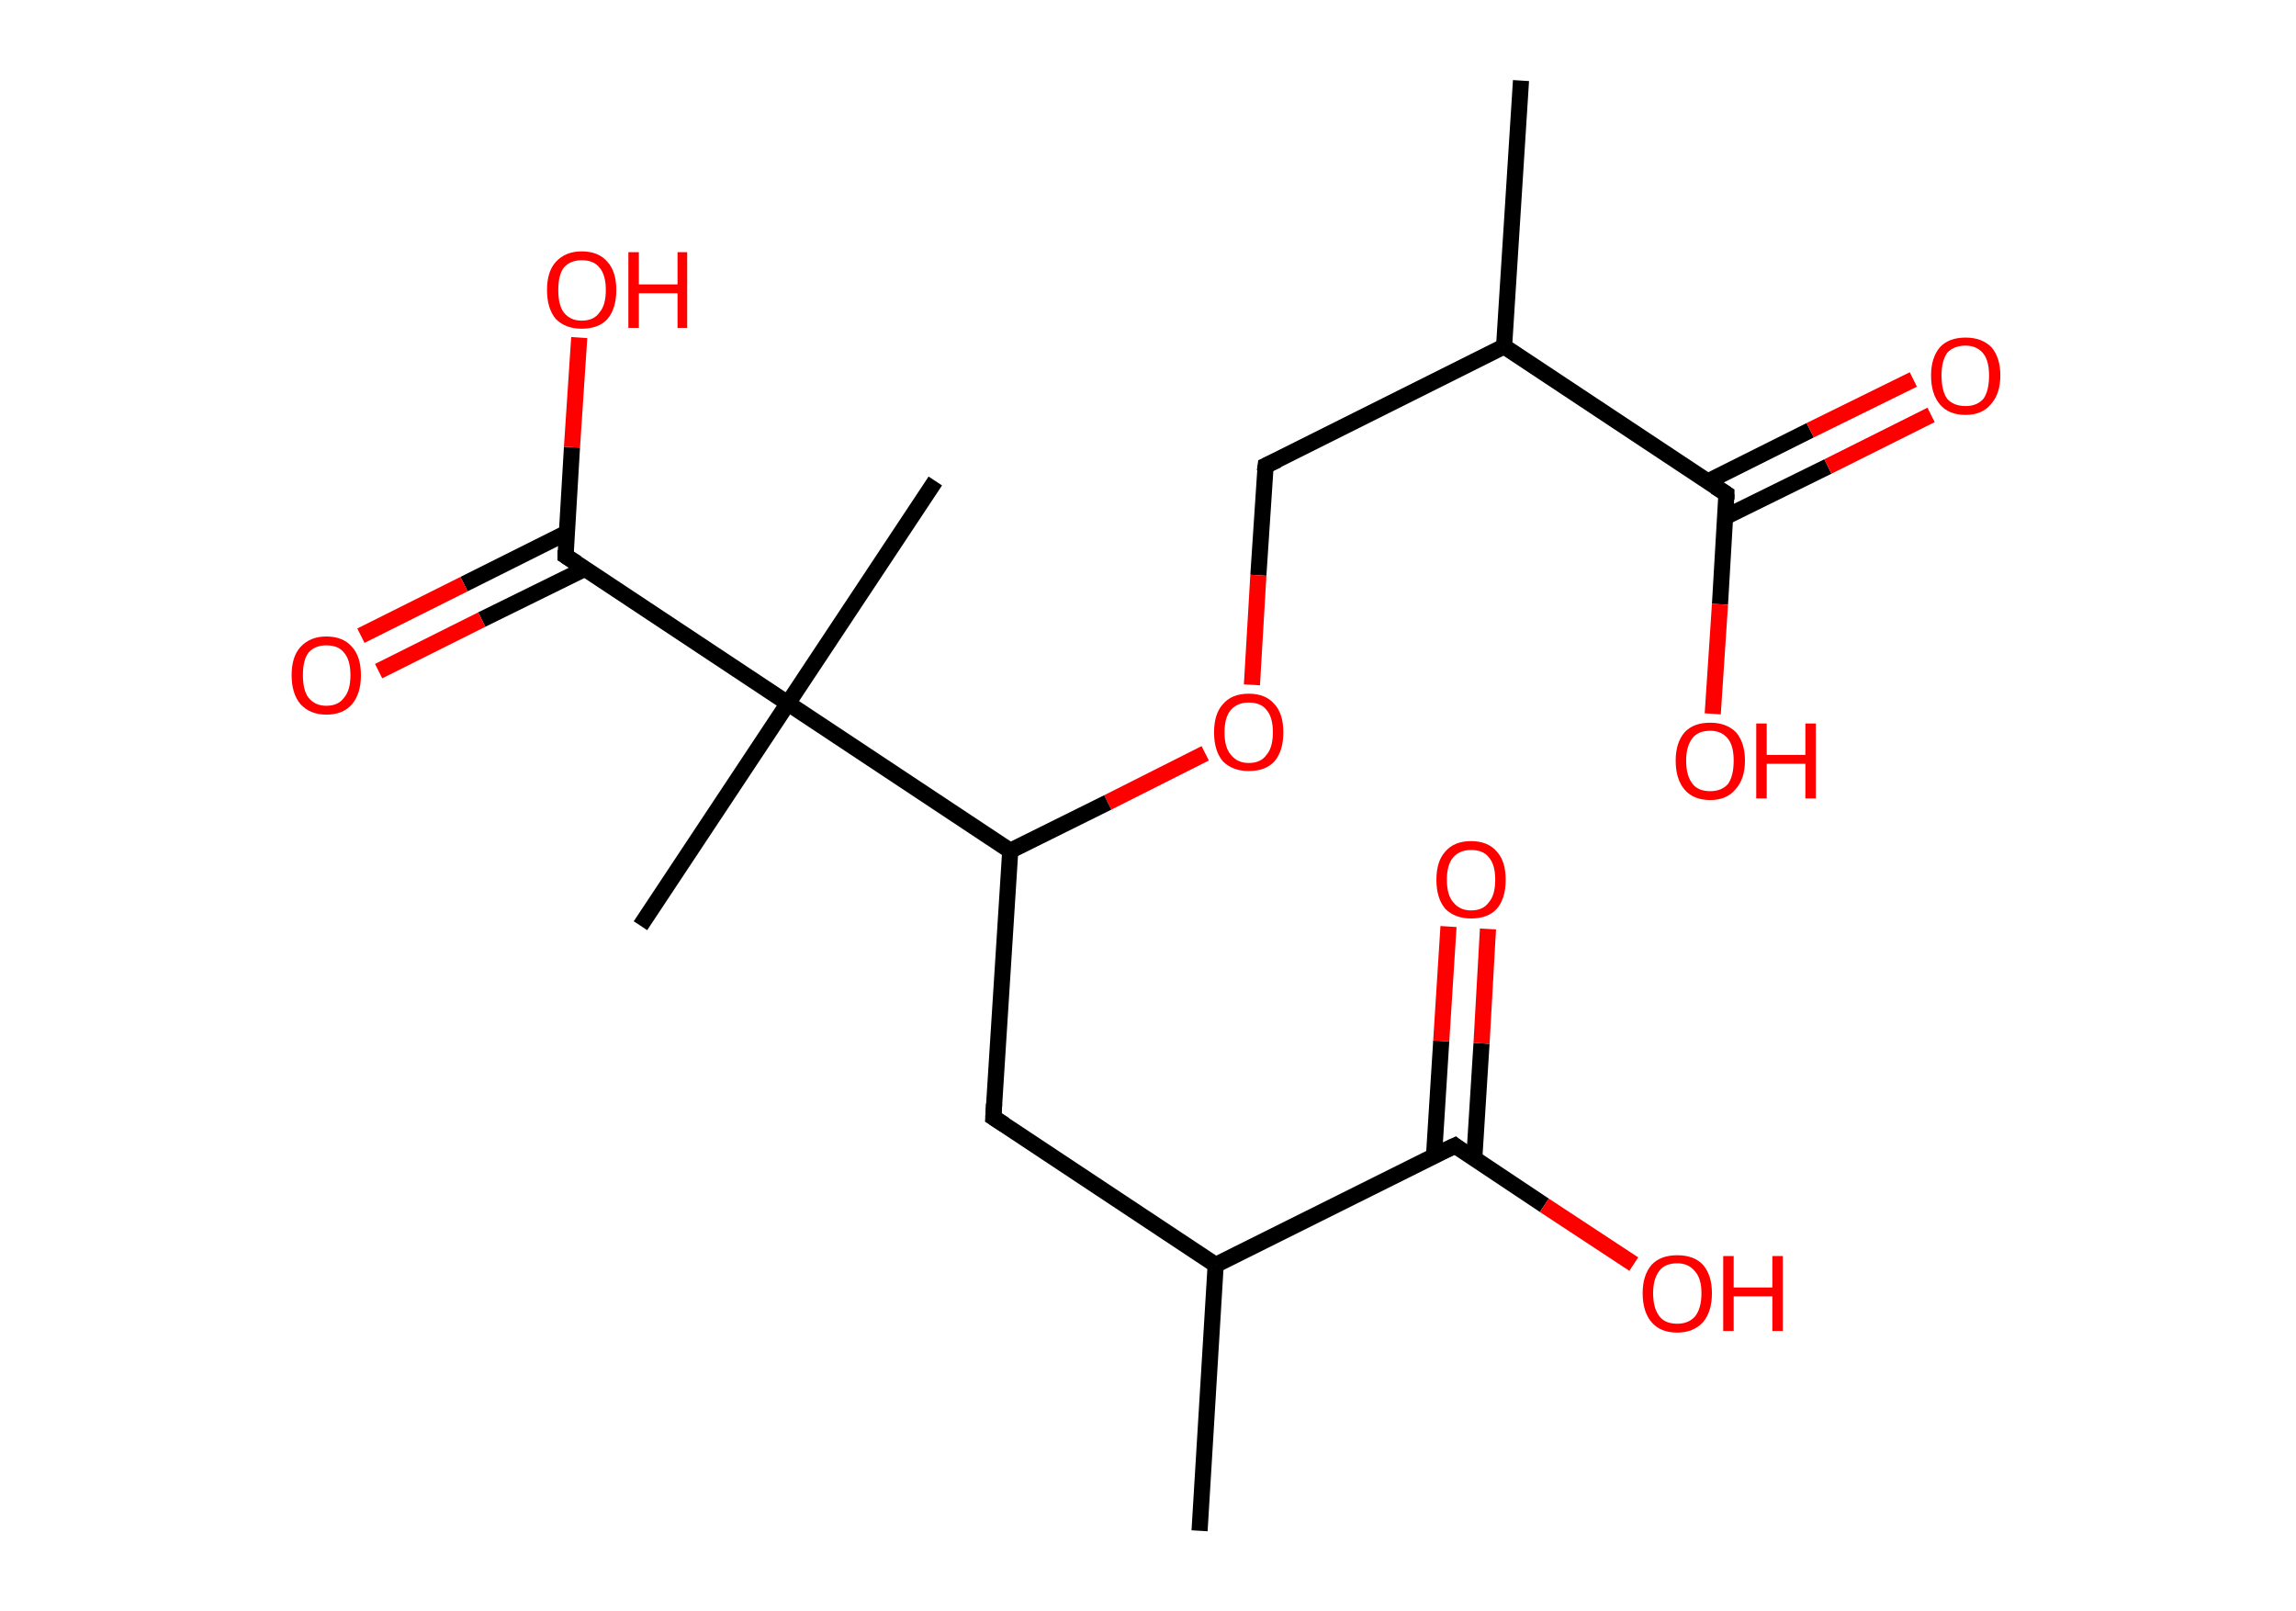 <?xml version='1.0' encoding='ASCII' standalone='yes'?>
<svg xmlns="http://www.w3.org/2000/svg" xmlns:rdkit="http://www.rdkit.org/xml" xmlns:xlink="http://www.w3.org/1999/xlink" version="1.1" baseProfile="full" xml:space="preserve" width="285px" height="200px" viewBox="0 0 285 200">
<!-- END OF HEADER -->
<rect style="opacity:1.0;fill:#FFFFFF;stroke:none" width="285.0" height="200.0" x="0.0" y="0.0"> </rect>
<path class="bond-0 atom-0 atom-1" d="M 188.8,10.0 L 186.7,43.0" style="fill:none;fill-rule:evenodd;stroke:#000000;stroke-width:2.0px;stroke-linecap:butt;stroke-linejoin:miter;stroke-opacity:1"/>
<path class="bond-1 atom-1 atom-2" d="M 186.7,43.0 L 157.1,57.8" style="fill:none;fill-rule:evenodd;stroke:#000000;stroke-width:2.0px;stroke-linecap:butt;stroke-linejoin:miter;stroke-opacity:1"/>
<path class="bond-2 atom-2 atom-3" d="M 157.1,57.8 L 156.2,71.4" style="fill:none;fill-rule:evenodd;stroke:#000000;stroke-width:2.0px;stroke-linecap:butt;stroke-linejoin:miter;stroke-opacity:1"/>
<path class="bond-2 atom-2 atom-3" d="M 156.2,71.4 L 155.4,85.0" style="fill:none;fill-rule:evenodd;stroke:#FF0000;stroke-width:2.0px;stroke-linecap:butt;stroke-linejoin:miter;stroke-opacity:1"/>
<path class="bond-3 atom-3 atom-4" d="M 149.6,93.5 L 137.5,99.6" style="fill:none;fill-rule:evenodd;stroke:#FF0000;stroke-width:2.0px;stroke-linecap:butt;stroke-linejoin:miter;stroke-opacity:1"/>
<path class="bond-3 atom-3 atom-4" d="M 137.5,99.6 L 125.4,105.6" style="fill:none;fill-rule:evenodd;stroke:#000000;stroke-width:2.0px;stroke-linecap:butt;stroke-linejoin:miter;stroke-opacity:1"/>
<path class="bond-4 atom-4 atom-5" d="M 125.4,105.6 L 123.3,138.7" style="fill:none;fill-rule:evenodd;stroke:#000000;stroke-width:2.0px;stroke-linecap:butt;stroke-linejoin:miter;stroke-opacity:1"/>
<path class="bond-5 atom-5 atom-6" d="M 123.3,138.7 L 150.9,157.0" style="fill:none;fill-rule:evenodd;stroke:#000000;stroke-width:2.0px;stroke-linecap:butt;stroke-linejoin:miter;stroke-opacity:1"/>
<path class="bond-6 atom-6 atom-7" d="M 150.9,157.0 L 148.9,190.0" style="fill:none;fill-rule:evenodd;stroke:#000000;stroke-width:2.0px;stroke-linecap:butt;stroke-linejoin:miter;stroke-opacity:1"/>
<path class="bond-7 atom-6 atom-8" d="M 150.9,157.0 L 180.6,142.2" style="fill:none;fill-rule:evenodd;stroke:#000000;stroke-width:2.0px;stroke-linecap:butt;stroke-linejoin:miter;stroke-opacity:1"/>
<path class="bond-8 atom-8 atom-9" d="M 183.0,143.8 L 183.9,129.5" style="fill:none;fill-rule:evenodd;stroke:#000000;stroke-width:2.0px;stroke-linecap:butt;stroke-linejoin:miter;stroke-opacity:1"/>
<path class="bond-8 atom-8 atom-9" d="M 183.9,129.5 L 184.7,115.3" style="fill:none;fill-rule:evenodd;stroke:#FF0000;stroke-width:2.0px;stroke-linecap:butt;stroke-linejoin:miter;stroke-opacity:1"/>
<path class="bond-8 atom-8 atom-9" d="M 178.0,143.5 L 178.9,129.2" style="fill:none;fill-rule:evenodd;stroke:#000000;stroke-width:2.0px;stroke-linecap:butt;stroke-linejoin:miter;stroke-opacity:1"/>
<path class="bond-8 atom-8 atom-9" d="M 178.9,129.2 L 179.8,115.0" style="fill:none;fill-rule:evenodd;stroke:#FF0000;stroke-width:2.0px;stroke-linecap:butt;stroke-linejoin:miter;stroke-opacity:1"/>
<path class="bond-9 atom-8 atom-10" d="M 180.6,142.2 L 191.7,149.6" style="fill:none;fill-rule:evenodd;stroke:#000000;stroke-width:2.0px;stroke-linecap:butt;stroke-linejoin:miter;stroke-opacity:1"/>
<path class="bond-9 atom-8 atom-10" d="M 191.7,149.6 L 202.8,156.9" style="fill:none;fill-rule:evenodd;stroke:#FF0000;stroke-width:2.0px;stroke-linecap:butt;stroke-linejoin:miter;stroke-opacity:1"/>
<path class="bond-10 atom-4 atom-11" d="M 125.4,105.6 L 97.8,87.3" style="fill:none;fill-rule:evenodd;stroke:#000000;stroke-width:2.0px;stroke-linecap:butt;stroke-linejoin:miter;stroke-opacity:1"/>
<path class="bond-11 atom-11 atom-12" d="M 97.8,87.3 L 116.1,59.7" style="fill:none;fill-rule:evenodd;stroke:#000000;stroke-width:2.0px;stroke-linecap:butt;stroke-linejoin:miter;stroke-opacity:1"/>
<path class="bond-12 atom-11 atom-13" d="M 97.8,87.3 L 79.5,114.9" style="fill:none;fill-rule:evenodd;stroke:#000000;stroke-width:2.0px;stroke-linecap:butt;stroke-linejoin:miter;stroke-opacity:1"/>
<path class="bond-13 atom-11 atom-14" d="M 97.8,87.3 L 70.2,69.0" style="fill:none;fill-rule:evenodd;stroke:#000000;stroke-width:2.0px;stroke-linecap:butt;stroke-linejoin:miter;stroke-opacity:1"/>
<path class="bond-14 atom-14 atom-15" d="M 70.4,66.1 L 57.6,72.5" style="fill:none;fill-rule:evenodd;stroke:#000000;stroke-width:2.0px;stroke-linecap:butt;stroke-linejoin:miter;stroke-opacity:1"/>
<path class="bond-14 atom-14 atom-15" d="M 57.6,72.5 L 44.8,78.9" style="fill:none;fill-rule:evenodd;stroke:#FF0000;stroke-width:2.0px;stroke-linecap:butt;stroke-linejoin:miter;stroke-opacity:1"/>
<path class="bond-14 atom-14 atom-15" d="M 72.6,70.6 L 59.8,76.9" style="fill:none;fill-rule:evenodd;stroke:#000000;stroke-width:2.0px;stroke-linecap:butt;stroke-linejoin:miter;stroke-opacity:1"/>
<path class="bond-14 atom-14 atom-15" d="M 59.8,76.9 L 47.0,83.3" style="fill:none;fill-rule:evenodd;stroke:#FF0000;stroke-width:2.0px;stroke-linecap:butt;stroke-linejoin:miter;stroke-opacity:1"/>
<path class="bond-15 atom-14 atom-16" d="M 70.2,69.0 L 71.0,55.5" style="fill:none;fill-rule:evenodd;stroke:#000000;stroke-width:2.0px;stroke-linecap:butt;stroke-linejoin:miter;stroke-opacity:1"/>
<path class="bond-15 atom-14 atom-16" d="M 71.0,55.5 L 71.9,41.9" style="fill:none;fill-rule:evenodd;stroke:#FF0000;stroke-width:2.0px;stroke-linecap:butt;stroke-linejoin:miter;stroke-opacity:1"/>
<path class="bond-16 atom-1 atom-17" d="M 186.7,43.0 L 214.3,61.3" style="fill:none;fill-rule:evenodd;stroke:#000000;stroke-width:2.0px;stroke-linecap:butt;stroke-linejoin:miter;stroke-opacity:1"/>
<path class="bond-17 atom-17 atom-18" d="M 214.1,64.2 L 226.9,57.9" style="fill:none;fill-rule:evenodd;stroke:#000000;stroke-width:2.0px;stroke-linecap:butt;stroke-linejoin:miter;stroke-opacity:1"/>
<path class="bond-17 atom-17 atom-18" d="M 226.9,57.9 L 239.7,51.5" style="fill:none;fill-rule:evenodd;stroke:#FF0000;stroke-width:2.0px;stroke-linecap:butt;stroke-linejoin:miter;stroke-opacity:1"/>
<path class="bond-17 atom-17 atom-18" d="M 211.9,59.8 L 224.7,53.4" style="fill:none;fill-rule:evenodd;stroke:#000000;stroke-width:2.0px;stroke-linecap:butt;stroke-linejoin:miter;stroke-opacity:1"/>
<path class="bond-17 atom-17 atom-18" d="M 224.7,53.4 L 237.5,47.1" style="fill:none;fill-rule:evenodd;stroke:#FF0000;stroke-width:2.0px;stroke-linecap:butt;stroke-linejoin:miter;stroke-opacity:1"/>
<path class="bond-18 atom-17 atom-19" d="M 214.3,61.3 L 213.5,75.0" style="fill:none;fill-rule:evenodd;stroke:#000000;stroke-width:2.0px;stroke-linecap:butt;stroke-linejoin:miter;stroke-opacity:1"/>
<path class="bond-18 atom-17 atom-19" d="M 213.5,75.0 L 212.6,88.6" style="fill:none;fill-rule:evenodd;stroke:#FF0000;stroke-width:2.0px;stroke-linecap:butt;stroke-linejoin:miter;stroke-opacity:1"/>
<path d="M 158.6,57.1 L 157.1,57.8 L 157.0,58.5" style="fill:none;stroke:#000000;stroke-width:2.0px;stroke-linecap:butt;stroke-linejoin:miter;stroke-opacity:1;"/>
<path d="M 123.4,137.0 L 123.3,138.7 L 124.7,139.6" style="fill:none;stroke:#000000;stroke-width:2.0px;stroke-linecap:butt;stroke-linejoin:miter;stroke-opacity:1;"/>
<path d="M 179.1,142.9 L 180.6,142.2 L 181.1,142.6" style="fill:none;stroke:#000000;stroke-width:2.0px;stroke-linecap:butt;stroke-linejoin:miter;stroke-opacity:1;"/>
<path d="M 71.6,69.9 L 70.2,69.0 L 70.2,68.3" style="fill:none;stroke:#000000;stroke-width:2.0px;stroke-linecap:butt;stroke-linejoin:miter;stroke-opacity:1;"/>
<path d="M 212.9,60.4 L 214.3,61.3 L 214.3,62.0" style="fill:none;stroke:#000000;stroke-width:2.0px;stroke-linecap:butt;stroke-linejoin:miter;stroke-opacity:1;"/>
<path class="atom-3" d="M 150.7 90.9 Q 150.7 88.6, 151.8 87.4 Q 152.9 86.1, 155.0 86.1 Q 157.1 86.1, 158.2 87.4 Q 159.3 88.6, 159.3 90.9 Q 159.3 93.2, 158.2 94.5 Q 157.1 95.7, 155.0 95.7 Q 153.0 95.7, 151.8 94.5 Q 150.7 93.2, 150.7 90.9 M 155.0 94.7 Q 156.5 94.7, 157.2 93.7 Q 158.0 92.8, 158.0 90.9 Q 158.0 89.0, 157.2 88.1 Q 156.5 87.2, 155.0 87.2 Q 153.6 87.2, 152.8 88.1 Q 152.0 89.0, 152.0 90.9 Q 152.0 92.8, 152.8 93.7 Q 153.6 94.7, 155.0 94.7 " fill="#FF0000"/>
<path class="atom-9" d="M 178.3 109.2 Q 178.3 106.9, 179.4 105.7 Q 180.5 104.4, 182.6 104.4 Q 184.7 104.4, 185.8 105.7 Q 186.9 106.9, 186.9 109.2 Q 186.9 111.5, 185.8 112.8 Q 184.7 114.0, 182.6 114.0 Q 180.6 114.0, 179.4 112.8 Q 178.3 111.5, 178.3 109.2 M 182.6 113.0 Q 184.1 113.0, 184.8 112.0 Q 185.6 111.1, 185.6 109.2 Q 185.6 107.3, 184.8 106.4 Q 184.1 105.5, 182.6 105.5 Q 181.2 105.5, 180.4 106.4 Q 179.6 107.3, 179.6 109.2 Q 179.6 111.1, 180.4 112.0 Q 181.2 113.0, 182.6 113.0 " fill="#FF0000"/>
<path class="atom-10" d="M 203.9 160.5 Q 203.9 158.3, 205.0 157.0 Q 206.1 155.8, 208.2 155.8 Q 210.3 155.8, 211.4 157.0 Q 212.5 158.3, 212.5 160.5 Q 212.5 162.8, 211.4 164.1 Q 210.2 165.4, 208.2 165.4 Q 206.1 165.4, 205.0 164.1 Q 203.9 162.8, 203.9 160.5 M 208.2 164.3 Q 209.6 164.3, 210.4 163.4 Q 211.2 162.4, 211.2 160.5 Q 211.2 158.7, 210.4 157.8 Q 209.6 156.8, 208.2 156.8 Q 206.7 156.8, 206.0 157.7 Q 205.2 158.7, 205.2 160.5 Q 205.2 162.4, 206.0 163.4 Q 206.7 164.3, 208.2 164.3 " fill="#FF0000"/>
<path class="atom-10" d="M 213.9 155.9 L 215.2 155.9 L 215.2 159.8 L 220.0 159.8 L 220.0 155.9 L 221.3 155.9 L 221.3 165.2 L 220.0 165.2 L 220.0 160.9 L 215.2 160.9 L 215.2 165.2 L 213.9 165.2 L 213.9 155.9 " fill="#FF0000"/>
<path class="atom-15" d="M 36.2 83.8 Q 36.2 81.5, 37.3 80.3 Q 38.5 79.0, 40.5 79.0 Q 42.6 79.0, 43.7 80.3 Q 44.8 81.5, 44.8 83.8 Q 44.8 86.1, 43.7 87.4 Q 42.6 88.7, 40.5 88.7 Q 38.5 88.7, 37.3 87.4 Q 36.2 86.1, 36.2 83.8 M 40.5 87.6 Q 42.0 87.6, 42.7 86.6 Q 43.5 85.7, 43.5 83.8 Q 43.5 81.9, 42.7 81.0 Q 42.0 80.1, 40.5 80.1 Q 39.1 80.1, 38.3 81.0 Q 37.6 81.9, 37.6 83.8 Q 37.6 85.7, 38.3 86.6 Q 39.1 87.6, 40.5 87.6 " fill="#FF0000"/>
<path class="atom-16" d="M 67.9 36.0 Q 67.9 33.7, 69.0 32.5 Q 70.2 31.2, 72.2 31.2 Q 74.3 31.2, 75.4 32.5 Q 76.5 33.7, 76.5 36.0 Q 76.5 38.3, 75.4 39.6 Q 74.3 40.8, 72.2 40.8 Q 70.2 40.8, 69.0 39.6 Q 67.9 38.3, 67.9 36.0 M 72.2 39.8 Q 73.7 39.8, 74.4 38.8 Q 75.2 37.9, 75.2 36.0 Q 75.2 34.1, 74.4 33.2 Q 73.7 32.3, 72.2 32.3 Q 70.8 32.3, 70.0 33.2 Q 69.3 34.1, 69.3 36.0 Q 69.3 37.9, 70.0 38.8 Q 70.8 39.8, 72.2 39.8 " fill="#FF0000"/>
<path class="atom-16" d="M 78.0 31.3 L 79.3 31.3 L 79.3 35.3 L 84.1 35.3 L 84.1 31.3 L 85.3 31.3 L 85.3 40.7 L 84.1 40.7 L 84.1 36.4 L 79.3 36.4 L 79.3 40.7 L 78.0 40.7 L 78.0 31.3 " fill="#FF0000"/>
<path class="atom-18" d="M 239.7 46.6 Q 239.7 44.4, 240.8 43.1 Q 241.9 41.9, 244.0 41.9 Q 246.0 41.9, 247.2 43.1 Q 248.3 44.4, 248.3 46.6 Q 248.3 48.9, 247.1 50.2 Q 246.0 51.5, 244.0 51.5 Q 241.9 51.5, 240.8 50.2 Q 239.7 48.9, 239.7 46.6 M 244.0 50.4 Q 245.4 50.4, 246.2 49.5 Q 246.9 48.5, 246.9 46.6 Q 246.9 44.8, 246.2 43.9 Q 245.4 42.9, 244.0 42.9 Q 242.5 42.9, 241.7 43.8 Q 241.0 44.8, 241.0 46.6 Q 241.0 48.5, 241.7 49.5 Q 242.5 50.4, 244.0 50.4 " fill="#FF0000"/>
<path class="atom-19" d="M 208.0 94.4 Q 208.0 92.2, 209.1 90.9 Q 210.2 89.7, 212.3 89.7 Q 214.3 89.7, 215.5 90.9 Q 216.6 92.2, 216.6 94.4 Q 216.6 96.7, 215.4 98.0 Q 214.3 99.3, 212.3 99.3 Q 210.2 99.3, 209.1 98.0 Q 208.0 96.7, 208.0 94.4 M 212.3 98.2 Q 213.7 98.2, 214.5 97.3 Q 215.2 96.3, 215.2 94.4 Q 215.2 92.6, 214.5 91.7 Q 213.7 90.7, 212.3 90.7 Q 210.8 90.7, 210.1 91.6 Q 209.3 92.6, 209.3 94.4 Q 209.3 96.3, 210.1 97.3 Q 210.8 98.2, 212.3 98.2 " fill="#FF0000"/>
<path class="atom-19" d="M 218.0 89.8 L 219.3 89.8 L 219.3 93.7 L 224.1 93.7 L 224.1 89.8 L 225.4 89.8 L 225.4 99.1 L 224.1 99.1 L 224.1 94.8 L 219.3 94.8 L 219.3 99.1 L 218.0 99.1 L 218.0 89.8 " fill="#FF0000"/>
</svg>
